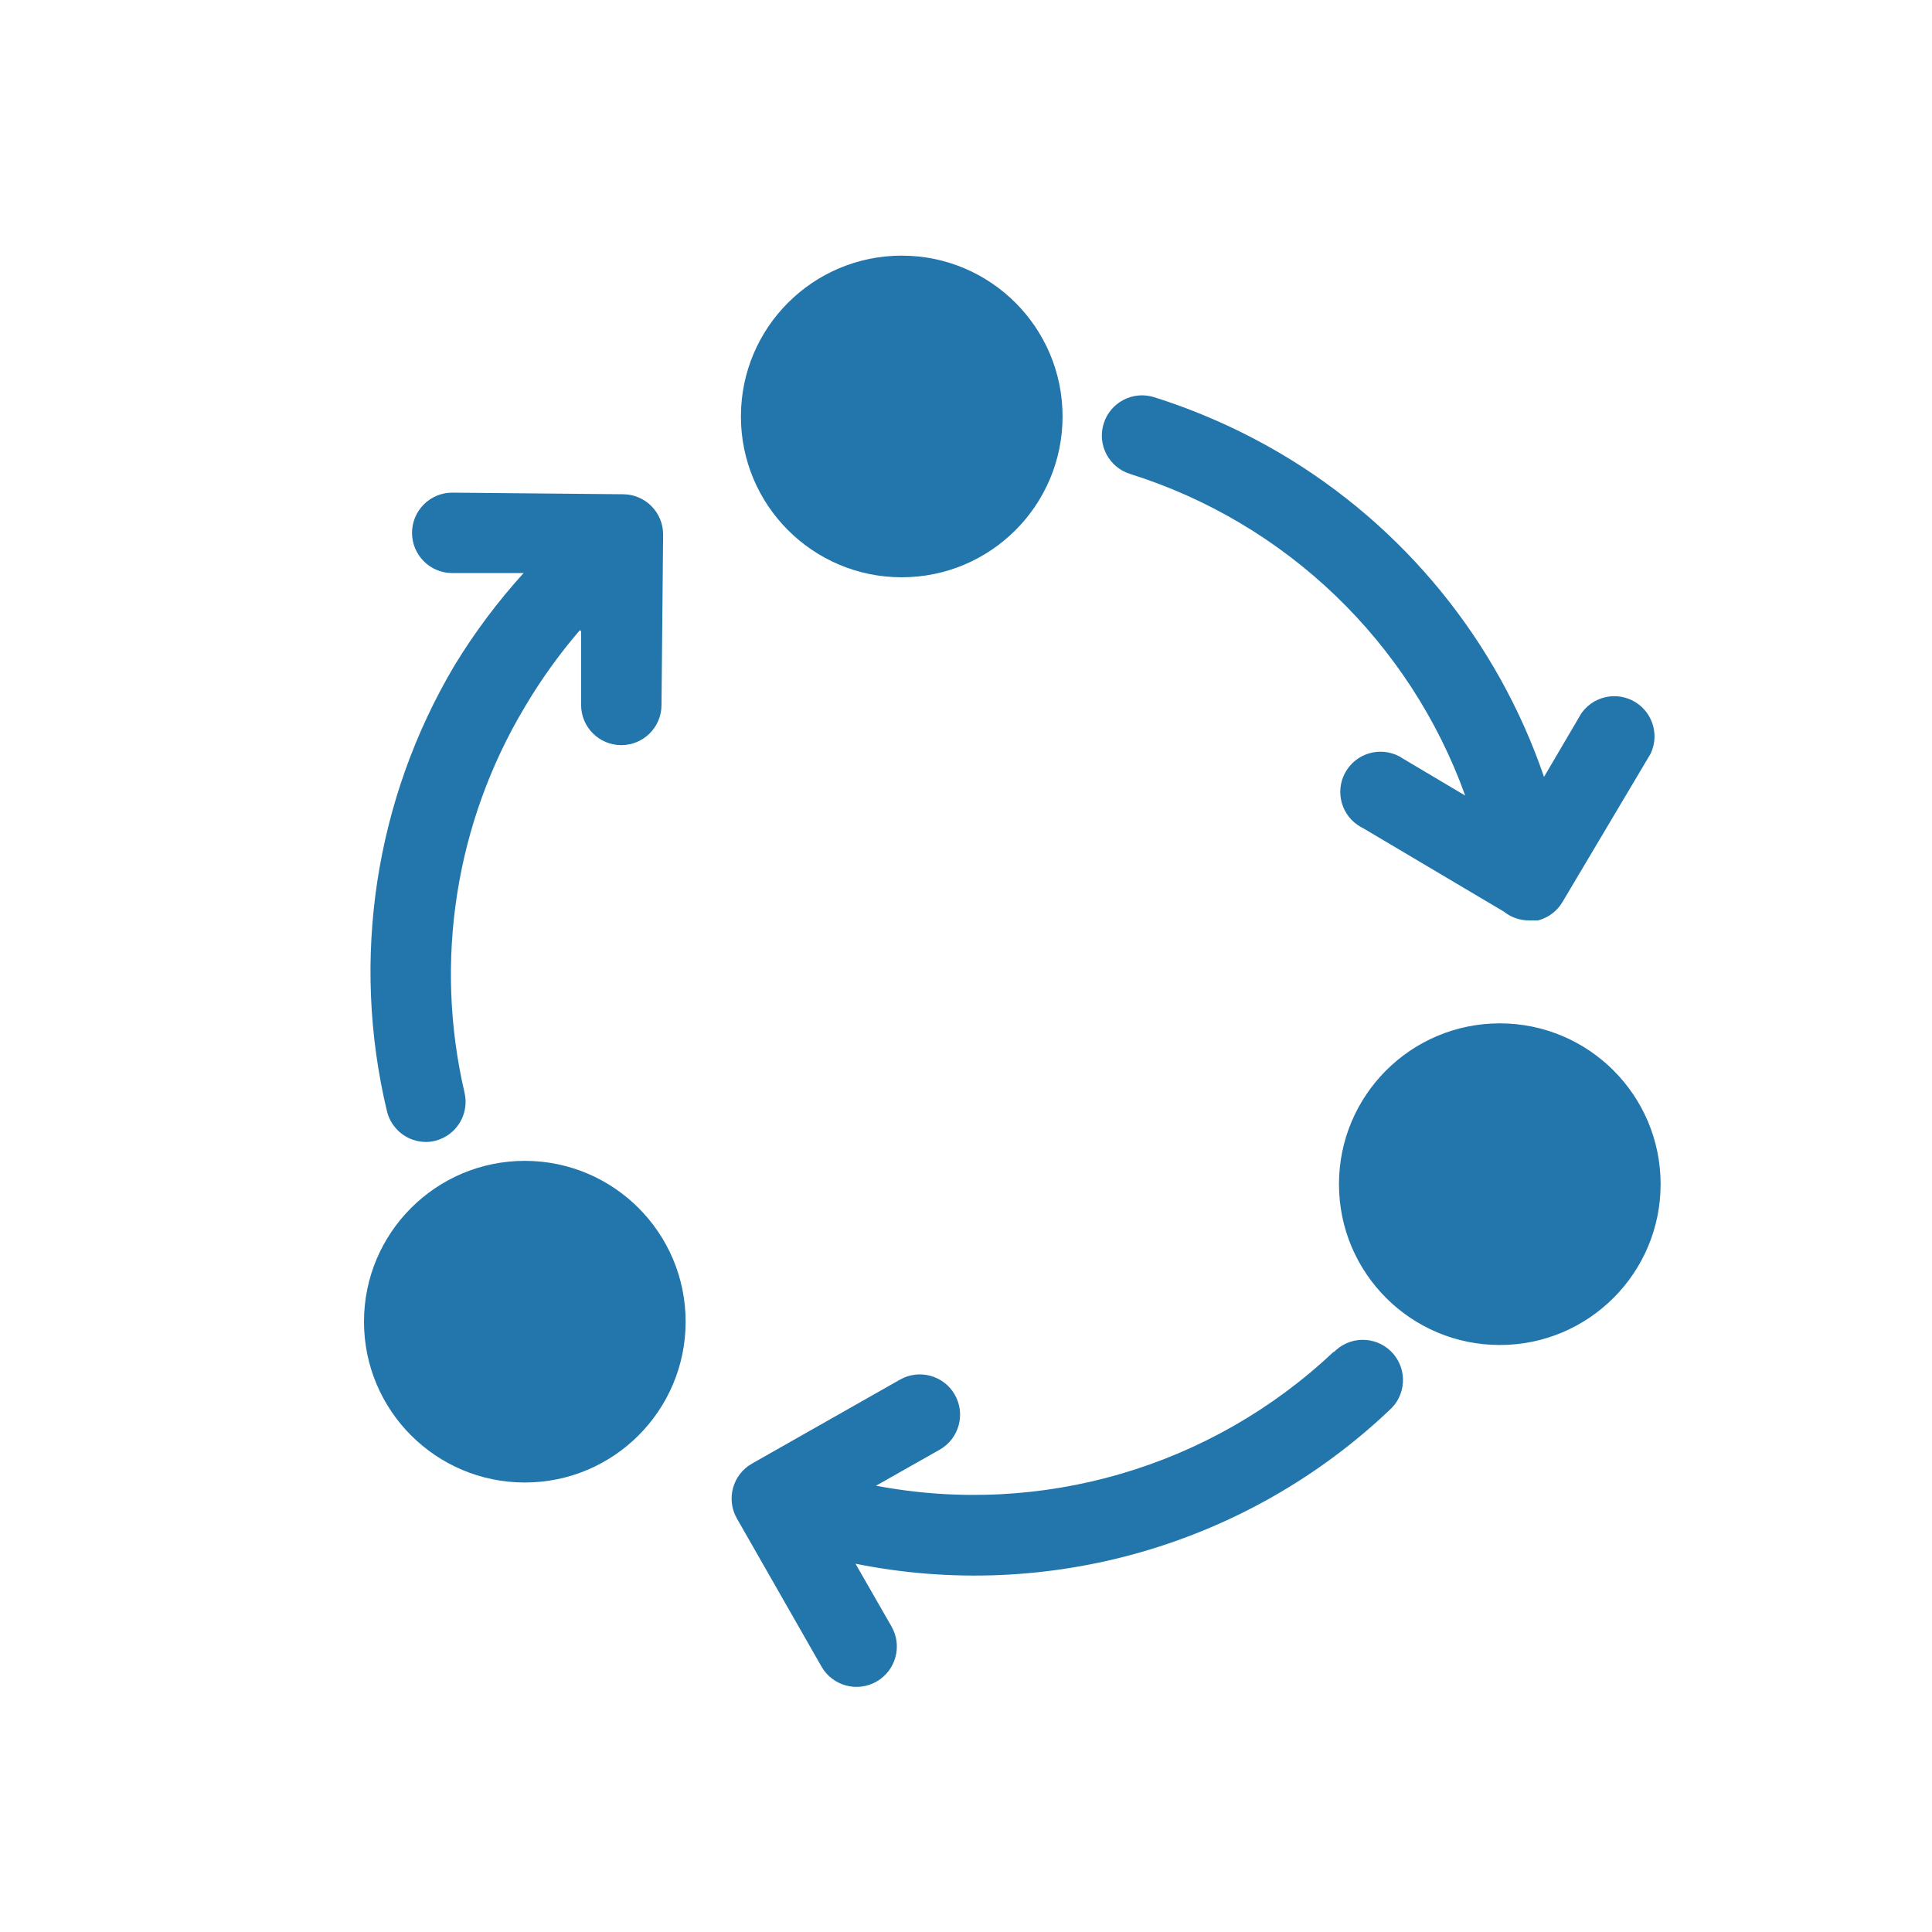 <svg width="901" height="901" xmlns="http://www.w3.org/2000/svg" xmlns:xlink="http://www.w3.org/1999/xlink" overflow="hidden"><defs><clipPath id="clip0"><rect x="189" y="-80" width="901" height="901"/></clipPath><clipPath id="clip1"><rect x="190" y="-79" width="900" height="900"/></clipPath><clipPath id="clip2"><rect x="190" y="-79" width="900" height="900"/></clipPath><clipPath id="clip3"><rect x="190" y="-79" width="900" height="900"/></clipPath></defs><g clip-path="url(#clip0)" transform="translate(-189 80)"><g clip-path="url(#clip1)"><g clip-path="url(#clip2)"><g clip-path="url(#clip3)"><path d="M716.031 141.031C788.702 163.865 846.518 219.358 872.312 291.031L843.438 273.875C834.912 267.998 823.235 270.146 817.358 278.671 811.481 287.198 813.629 298.873 822.155 304.751 822.96 305.306 823.806 305.796 824.688 306.219L890.312 345.125C893.637 347.792 897.769 349.246 902.031 349.25L902.5 349.25 904 349.25 904.75 349.25 906.25 349.25C911.054 348.002 915.167 344.9 917.688 340.625L958.75 271.531C963.228 262.195 959.29 250.995 949.953 246.517 941.632 242.526 931.644 245.183 926.406 252.781L909.062 282.312C887.389 218.985 843.799 165.488 786.156 131.469 767.554 120.521 747.772 111.715 727.188 105.219 717.298 102.138 706.784 107.657 703.703 117.547 700.622 127.437 706.142 137.951 716.031 141.031Z" fill="#2276AC" fill-rule="nonzero" fill-opacity="1"/><path d="M369.438 438.125C371.44 446.598 379.012 452.578 387.719 452.562 389.174 452.554 390.622 452.365 392.031 452 401.942 449.464 407.99 439.453 405.625 429.5 391.333 368.183 401.418 303.712 433.75 249.688 441.237 237.014 449.834 225.029 459.438 213.875L460 214.438 460 248.75C460 259.106 468.394 267.5 478.75 267.5 489.106 267.5 497.5 259.106 497.5 248.75L498.25 169.25C498.25 158.894 489.856 150.5 479.5 150.5L399.906 149.75C389.551 149.75 381.156 158.144 381.156 168.5 381.156 178.856 389.551 187.25 399.906 187.25L433.188 187.25C421.094 200.569 410.296 215.009 400.938 230.375 363.841 292.901 352.543 367.413 369.438 438.125Z" fill="#2276AC" fill-rule="nonzero" fill-opacity="1"/><path d="M810.812 550.531C753.821 604.298 674.508 627.481 597.531 612.875L597.531 612.875 627.344 596C636.327 590.822 639.412 579.342 634.234 570.359 629.057 561.376 617.577 558.291 608.594 563.469L539.688 602.562C530.682 607.675 527.526 619.12 532.638 628.125 532.644 628.136 532.651 628.146 532.656 628.156L572.125 697.25C577.303 706.259 588.803 709.365 597.812 704.188 606.822 699.01 609.928 687.509 604.75 678.5L587.969 649.25C677.633 667.297 770.473 640.617 836.875 577.719 844.678 570.911 845.485 559.066 838.677 551.263 831.87 543.461 820.025 542.653 812.222 549.462 811.832 549.802 811.455 550.159 811.094 550.531Z" fill="#2276AC" fill-rule="nonzero" fill-opacity="1"/><path d="M508.75 536.375C508.75 577.796 475.171 611.375 433.75 611.375 392.329 611.375 358.75 577.796 358.75 536.375 358.75 494.954 392.329 461.375 433.75 461.375 475.171 461.375 508.75 494.954 508.75 536.375Z" fill="#2276AC" fill-rule="nonzero" fill-opacity="1"/><path d="M963.438 472.25C963.438 513.671 929.859 547.25 888.438 547.25 847.016 547.25 813.438 513.671 813.438 472.25 813.438 430.829 847.016 397.25 888.438 397.25 929.859 397.25 963.438 430.829 963.438 472.25Z" fill="#2276AC" fill-rule="nonzero" fill-opacity="1"/><path d="M684.531 114.219C684.531 155.64 650.953 189.219 609.531 189.219 568.11 189.219 534.531 155.64 534.531 114.219 534.531 72.797 568.11 39.219 609.531 39.219 650.953 39.219 684.531 72.797 684.531 114.219Z" fill="#2276AC" fill-rule="nonzero" fill-opacity="1"/></g></g></g></g></svg>